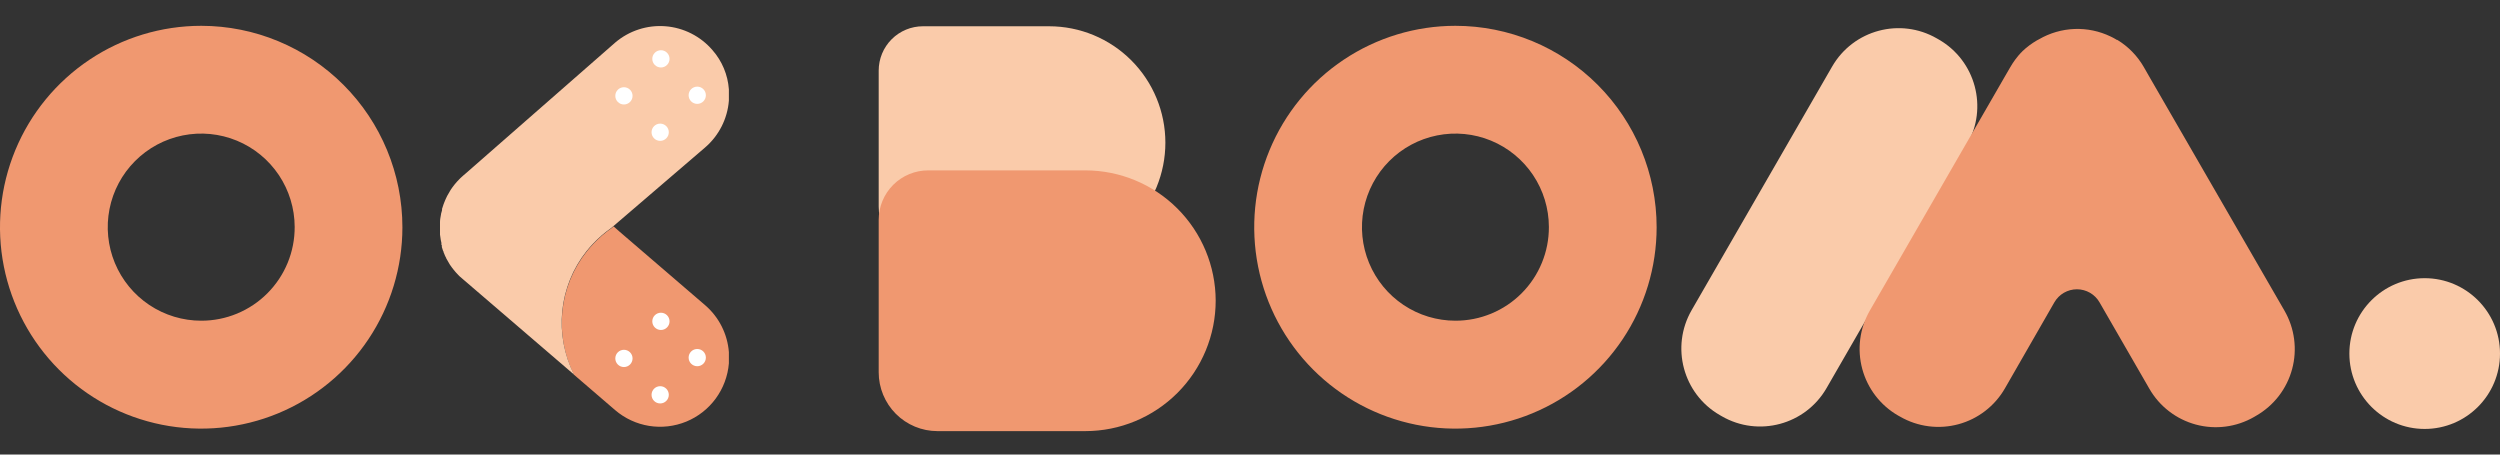 <svg width="132" height="24" viewBox="0 0 132 24" fill="none" xmlns="http://www.w3.org/2000/svg">
<rect x="0" y="0" width="132" height="24" fill="#333333" stroke="none"/>
<path d="M48.73 1.387C46.128 1.387 55.392 1.387 55.392 1.387C57.02 1.387 58.582 2.034 59.733 3.187C60.885 4.339 61.532 5.903 61.532 7.533C61.532 8.34 61.373 9.139 61.065 9.885C60.756 10.63 60.304 11.308 59.733 11.878C59.163 12.449 58.486 12.902 57.742 13.211C56.997 13.52 56.198 13.678 55.392 13.678H49.162C48.428 13.678 47.724 13.387 47.205 12.867C46.686 12.348 46.395 11.643 46.395 10.908V3.728C46.395 3.107 46.641 2.511 47.08 2.072C47.518 1.633 48.113 1.387 48.733 1.387H48.73Z" fill="#FACBAA"/>
<path d="M49.013 8.996H57.306C59.128 8.997 60.876 9.721 62.166 11.01C63.456 12.298 64.183 14.046 64.188 15.87V15.87C64.188 17.698 63.462 19.451 62.171 20.744C60.88 22.037 59.128 22.763 57.302 22.763H49.498C48.675 22.763 47.886 22.436 47.303 21.853C46.721 21.27 46.395 20.48 46.395 19.656V11.61C46.395 11.266 46.462 10.925 46.594 10.608C46.726 10.29 46.919 10.002 47.162 9.759C47.405 9.516 47.694 9.324 48.012 9.193C48.329 9.062 48.67 8.995 49.013 8.996Z" fill="#F09870"/>
<path d="M96.736 3.515L89.319 16.375C88.2 18.314 88.864 20.794 90.801 21.914L90.908 21.976C92.846 23.096 95.323 22.431 96.442 20.492L103.859 7.632C104.978 5.692 104.314 3.212 102.377 2.092L102.27 2.031C100.332 0.911 97.855 1.576 96.736 3.515Z" fill="#FACBAA"/>
<path d="M119.124 21.951L119.016 22.015C118.555 22.281 118.046 22.453 117.518 22.522C116.991 22.591 116.455 22.555 115.941 22.417C115.427 22.278 114.945 22.039 114.524 21.714C114.102 21.389 113.749 20.983 113.484 20.521L110.854 15.962C110.734 15.753 110.56 15.579 110.351 15.458C110.141 15.338 109.904 15.274 109.663 15.274C109.421 15.274 109.184 15.338 108.975 15.458C108.765 15.579 108.592 15.753 108.471 15.962L105.86 20.506C105.594 20.968 105.241 21.373 104.819 21.698C104.398 22.023 103.916 22.262 103.403 22.4C102.889 22.539 102.353 22.575 101.825 22.506C101.298 22.438 100.789 22.266 100.328 22L100.219 21.94C99.288 21.404 98.607 20.518 98.327 19.479C98.047 18.44 98.191 17.332 98.727 16.399L105.848 4.055L106.147 3.54C106.308 3.261 106.501 3.002 106.721 2.767C106.74 2.767 106.762 2.73 106.781 2.707C107.014 2.486 107.272 2.293 107.549 2.132L107.661 2.073C108.232 1.742 108.874 1.556 109.533 1.53C110.191 1.505 110.846 1.641 111.44 1.927L111.567 1.99L111.683 2.054L111.768 2.106H111.794C112.374 2.459 112.855 2.952 113.193 3.54L113.533 4.134L120.62 16.403C120.887 16.865 121.06 17.376 121.129 17.905C121.199 18.435 121.163 18.973 121.024 19.488C120.885 20.004 120.645 20.487 120.32 20.91C119.994 21.332 119.587 21.686 119.124 21.951V21.951Z" fill="#F09870"/>
<path d="M128.023 22.648C130.219 22.648 132 20.866 132 18.668C132 16.47 130.219 14.688 128.023 14.688C125.827 14.688 124.047 16.47 124.047 18.668C124.047 20.866 125.827 22.648 128.023 22.648Z" fill="#FACBAA"/>
<path d="M76.846 1.363C74.745 1.363 72.692 1.987 70.945 3.155C69.198 4.323 67.836 5.984 67.032 7.927C66.228 9.87 66.017 12.008 66.427 14.07C66.836 16.133 67.848 18.028 69.333 19.515C70.818 21.003 72.711 22.016 74.772 22.427C76.832 22.837 78.968 22.627 80.909 21.823C82.851 21.019 84.51 19.656 85.678 17.908C86.846 16.16 87.469 14.104 87.47 12.001C87.47 9.18 86.351 6.475 84.359 4.48C82.367 2.485 79.664 1.364 76.846 1.363ZM76.846 16.933C75.871 16.933 74.917 16.644 74.106 16.102C73.294 15.559 72.662 14.789 72.288 13.886C71.914 12.985 71.816 11.992 72.005 11.034C72.195 10.076 72.664 9.196 73.353 8.504C74.042 7.813 74.92 7.342 75.877 7.15C76.833 6.958 77.825 7.054 78.727 7.426C79.629 7.799 80.401 8.43 80.944 9.241C81.488 10.052 81.779 11.006 81.781 11.982C81.784 12.632 81.658 13.276 81.411 13.877C81.164 14.478 80.801 15.025 80.342 15.485C79.884 15.945 79.339 16.31 78.739 16.558C78.139 16.807 77.496 16.934 76.846 16.933Z" fill="#F09870"/>
<path d="M10.627 1.363C8.526 1.363 6.472 1.985 4.725 3.153C2.977 4.321 1.615 5.982 0.81 7.924C0.005 9.867 -0.206 12.005 0.203 14.068C0.613 16.131 1.624 18.026 3.109 19.514C4.594 21.002 6.487 22.015 8.547 22.426C10.608 22.837 12.744 22.627 14.686 21.823C16.627 21.019 18.287 19.657 19.455 17.908C20.623 16.16 21.247 14.104 21.247 12.001C21.247 9.181 20.129 6.476 18.137 4.482C16.146 2.487 13.445 1.365 10.627 1.363V1.363ZM10.627 16.933C9.652 16.934 8.698 16.645 7.886 16.104C7.074 15.562 6.441 14.791 6.066 13.889C5.692 12.987 5.593 11.994 5.782 11.036C5.971 10.078 6.44 9.197 7.129 8.506C7.818 7.814 8.696 7.342 9.653 7.15C10.609 6.958 11.602 7.054 12.504 7.426C13.406 7.798 14.178 8.43 14.722 9.241C15.265 10.052 15.557 11.006 15.559 11.982C15.561 12.632 15.436 13.276 15.189 13.877C14.942 14.477 14.579 15.023 14.121 15.483C13.663 15.944 13.118 16.308 12.519 16.557C11.919 16.806 11.277 16.934 10.627 16.933Z" fill="#F09870"/>
<path d="M38.485 18.592V19.186C38.429 19.856 38.19 20.497 37.793 21.04C37.397 21.582 36.858 22.005 36.237 22.26C35.615 22.515 34.935 22.594 34.272 22.487C33.609 22.38 32.989 22.091 32.479 21.654L30.308 19.787C29.786 18.749 29.573 17.583 29.693 16.427C29.813 15.272 30.262 14.175 30.987 13.267C31.099 13.129 31.214 12.995 31.337 12.868C31.624 12.561 31.943 12.286 32.289 12.046L32.397 11.953L32.714 12.233L37.242 16.124C37.965 16.751 38.411 17.638 38.485 18.592Z" fill="#F09870"/>
<path d="M38.485 4.719V5.313C38.41 6.272 37.957 7.162 37.228 7.788L32.378 11.948L32.27 12.041C31.925 12.28 31.606 12.555 31.319 12.862C31.196 12.989 31.08 13.124 30.968 13.262C30.247 14.172 29.802 15.27 29.686 16.425C29.57 17.581 29.787 18.745 30.312 19.781L24.538 14.823L24.411 14.714L24.273 14.595L24.202 14.524C24.034 14.353 23.883 14.167 23.75 13.968L23.713 13.904C23.676 13.844 23.642 13.788 23.612 13.729L23.564 13.646C23.564 13.617 23.538 13.591 23.527 13.564C23.515 13.538 23.527 13.564 23.527 13.564C23.512 13.542 23.501 13.518 23.493 13.493C23.481 13.47 23.471 13.444 23.463 13.419L23.418 13.31C23.418 13.288 23.418 13.266 23.392 13.239L23.359 13.139C23.347 13.108 23.337 13.077 23.329 13.045V12.982C23.329 12.96 23.329 12.937 23.31 12.918C23.291 12.9 23.31 12.862 23.31 12.84C23.31 12.818 23.284 12.728 23.273 12.672C23.262 12.616 23.243 12.482 23.232 12.388C23.232 12.358 23.232 12.325 23.232 12.291C23.232 12.261 23.232 12.228 23.232 12.198C23.23 12.167 23.23 12.136 23.232 12.104C23.232 12.071 23.232 12.037 23.232 12.007C23.232 11.974 23.232 11.94 23.232 11.91C23.23 11.879 23.23 11.848 23.232 11.817C23.232 11.787 23.232 11.754 23.232 11.724C23.232 11.593 23.258 11.466 23.28 11.35C23.28 11.294 23.303 11.238 23.318 11.182L23.34 11.096C23.34 11.07 23.34 11.048 23.34 11.029C23.366 10.943 23.392 10.861 23.422 10.779L23.445 10.719C23.493 10.592 23.549 10.469 23.609 10.346L23.657 10.264C23.687 10.203 23.721 10.145 23.758 10.088L23.795 10.025C23.927 9.824 24.078 9.638 24.247 9.468L24.317 9.397C24.366 9.349 24.418 9.304 24.47 9.259L24.597 9.151L32.479 2.251C33.214 1.623 34.167 1.312 35.131 1.386C36.094 1.46 36.989 1.913 37.619 2.647C38.126 3.224 38.43 3.952 38.485 4.719V4.719Z" fill="#FACBAA"/>
<path d="M34.858 21.302C35.109 21.302 35.313 21.098 35.313 20.846C35.313 20.595 35.109 20.391 34.858 20.391C34.606 20.391 34.402 20.595 34.402 20.846C34.402 21.098 34.606 21.302 34.858 21.302Z" fill="white"/>
<path d="M32.944 19.38C33.195 19.38 33.399 19.176 33.399 18.924C33.399 18.673 33.195 18.469 32.944 18.469C32.692 18.469 32.488 18.673 32.488 18.924C32.488 19.176 32.692 19.38 32.944 19.38Z" fill="white"/>
<path d="M36.815 19.337C37.066 19.337 37.27 19.133 37.27 18.881C37.27 18.63 37.066 18.426 36.815 18.426C36.563 18.426 36.359 18.63 36.359 18.881C36.359 19.133 36.563 19.337 36.815 19.337Z" fill="white"/>
<path d="M34.897 17.423C35.148 17.423 35.352 17.219 35.352 16.967C35.352 16.716 35.148 16.512 34.897 16.512C34.645 16.512 34.441 16.716 34.441 16.967C34.441 17.219 34.645 17.423 34.897 17.423Z" fill="white"/>
<path d="M34.858 7.438C35.109 7.438 35.313 7.234 35.313 6.983C35.313 6.731 35.109 6.527 34.858 6.527C34.606 6.527 34.402 6.731 34.402 6.983C34.402 7.234 34.606 7.438 34.858 7.438Z" fill="white"/>
<path d="M32.944 5.517C33.195 5.517 33.399 5.313 33.399 5.061C33.399 4.809 33.195 4.605 32.944 4.605C32.692 4.605 32.488 4.809 32.488 5.061C32.488 5.313 32.692 5.517 32.944 5.517Z" fill="white"/>
<path d="M36.815 5.485C37.066 5.485 37.27 5.281 37.27 5.03C37.27 4.778 37.066 4.574 36.815 4.574C36.563 4.574 36.359 4.778 36.359 5.03C36.359 5.281 36.563 5.485 36.815 5.485Z" fill="white"/>
<path d="M34.897 3.563C35.148 3.563 35.352 3.359 35.352 3.108C35.352 2.856 35.148 2.652 34.897 2.652C34.645 2.652 34.441 2.856 34.441 3.108C34.441 3.359 34.645 3.563 34.897 3.563Z" fill="white"/>
</svg>
